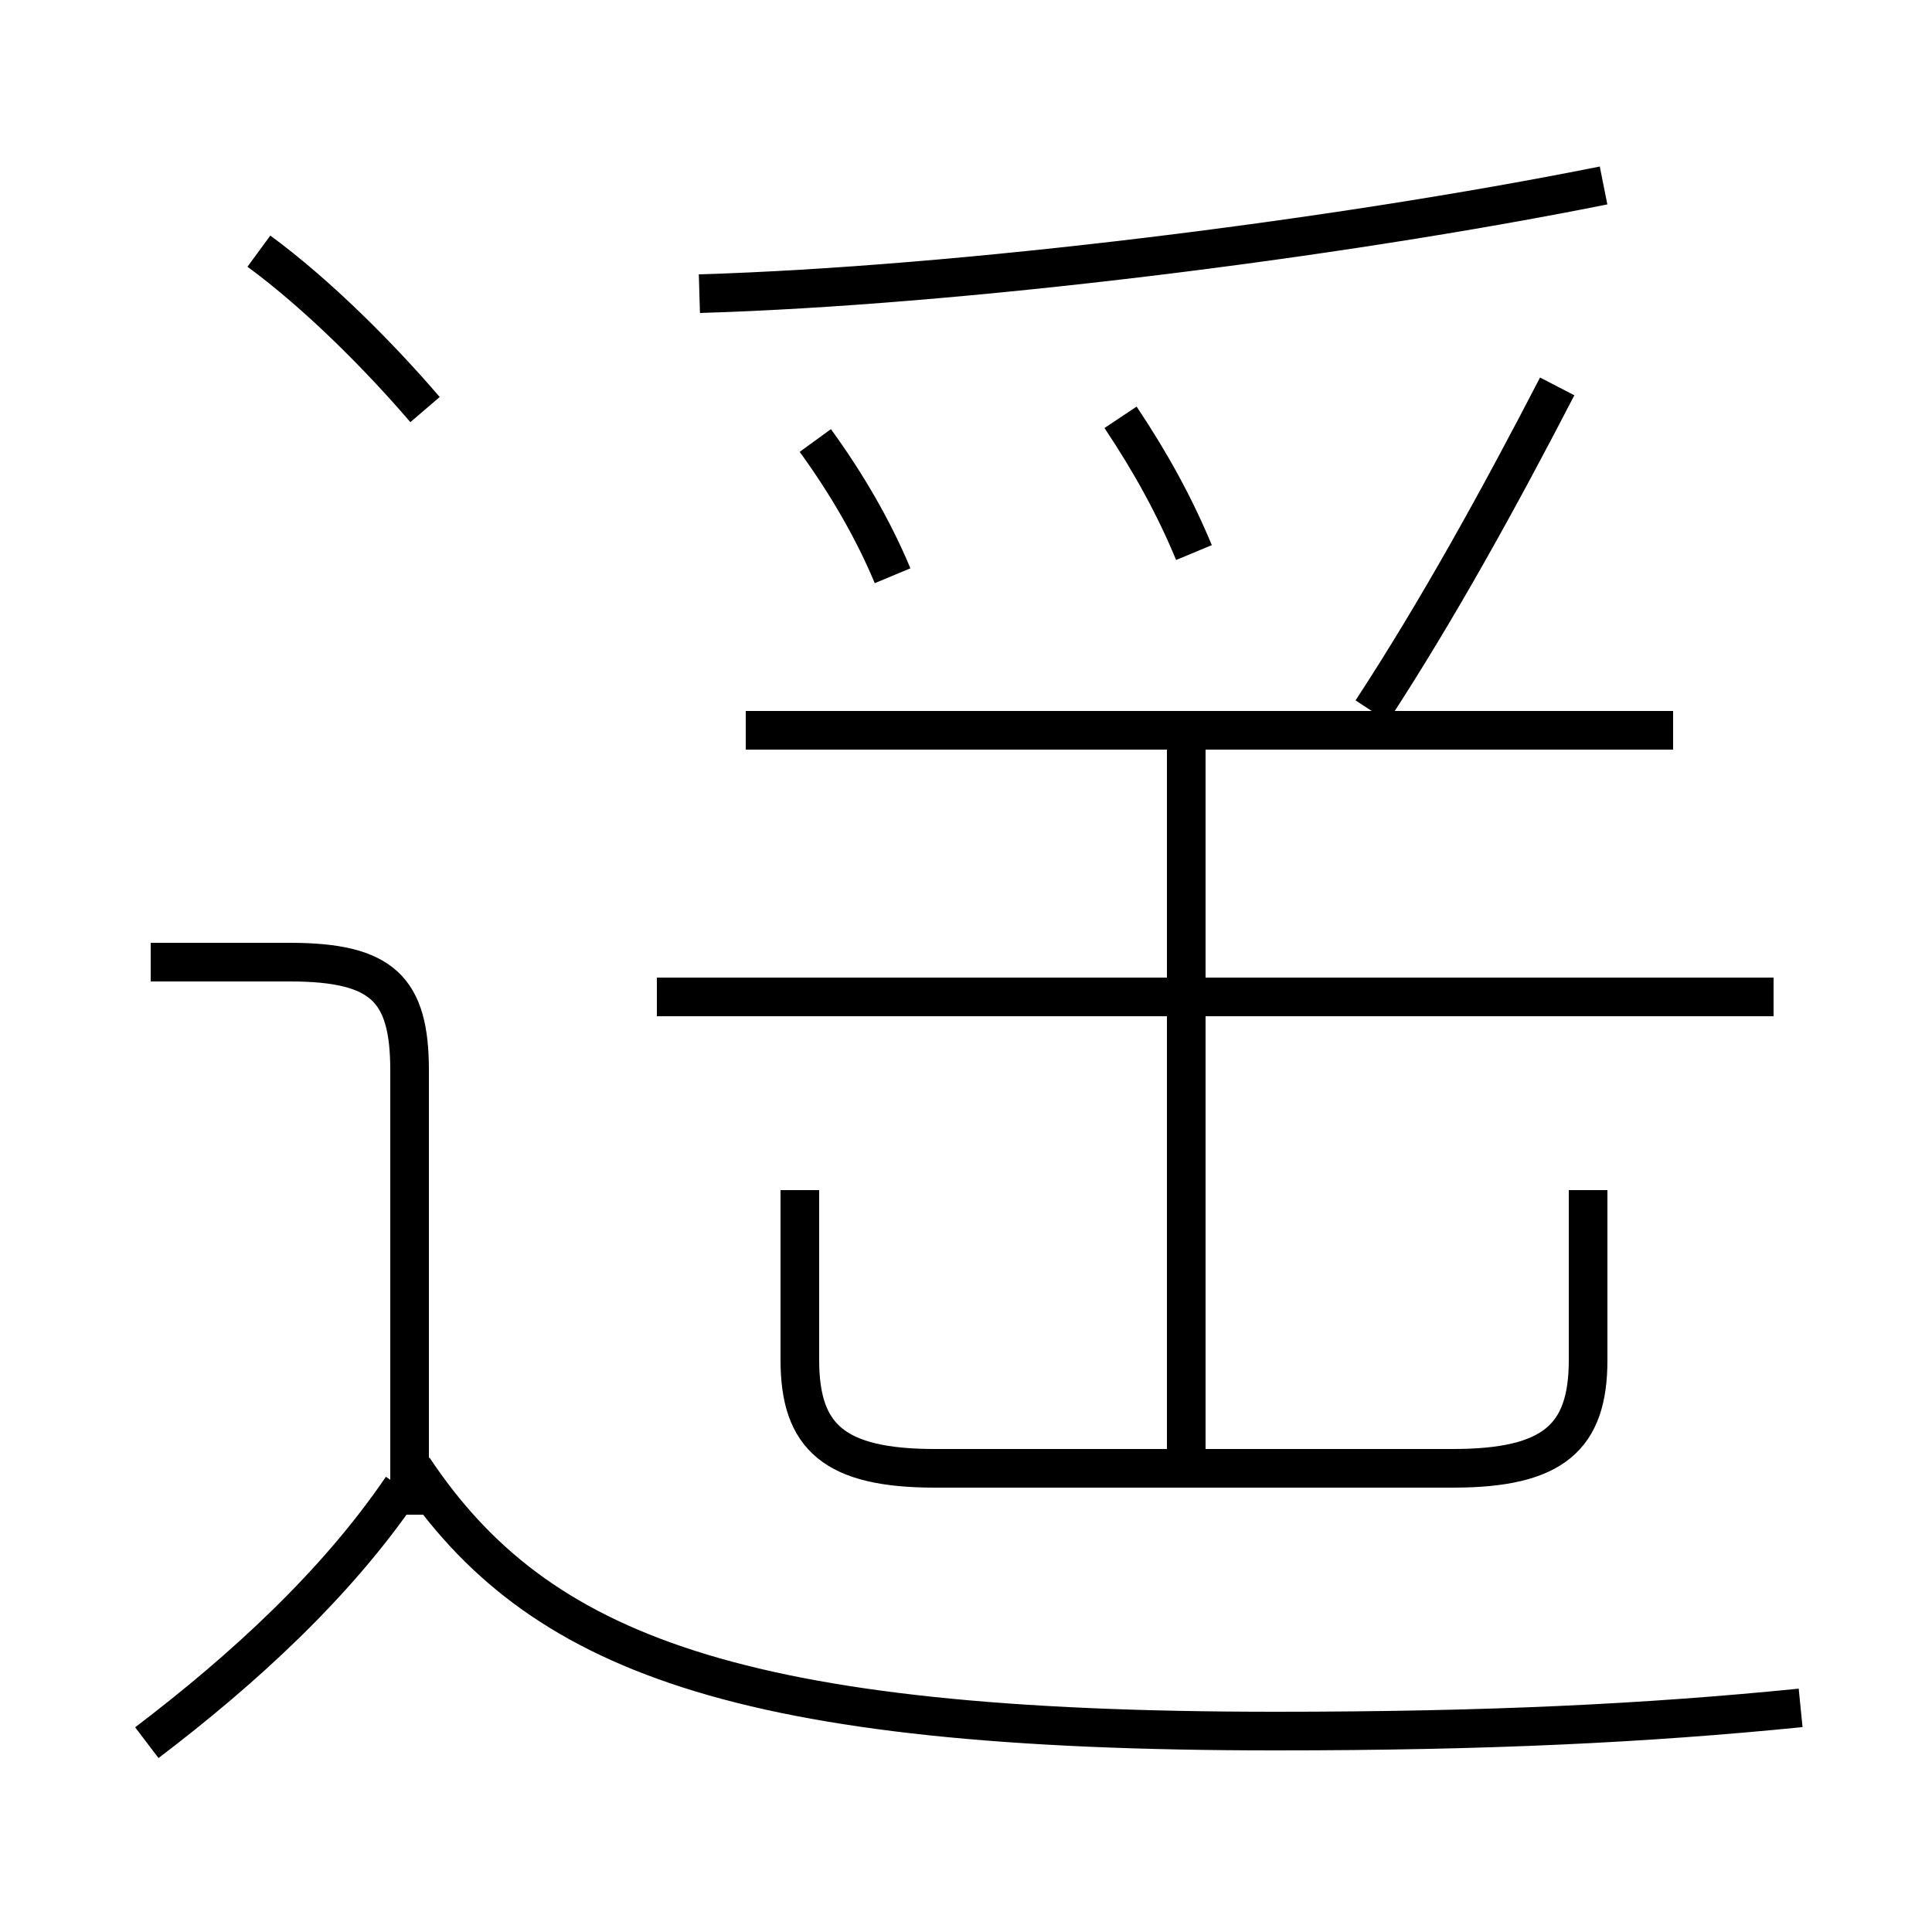 <?xml version='1.0' encoding='utf8'?>
<svg viewBox="0.0 -6.0 50.0 50.0" version="1.1" xmlns="http://www.w3.org/2000/svg">
<rect x="0.0" y="-6.0" width="50.0" height="50.0" fill="#808080" stroke="none"/>
<rect x="-1000" y="-1000" width="2000" height="2000" stroke="white" fill="white"/>
<g style="fill:white;stroke:#000000;  stroke-width:1">
<path d="M 46.6 0.2 C 42.6 0.6 38.5 0.8 33.0 0.8 C 19.1 0.8 13.9 -1.2 10.7 -6.0 M 3.8 1.1 C 6.3 -0.8 8.7 -3.0 10.4 -5.5 M 10.6 -4.8 L 10.6 -16.3 C 10.6 -18.4 9.9 -19.1 7.5 -19.1 L 3.9 -19.1 M 20.7 -13.2 L 20.7 -8.8 C 20.7 -6.8 21.6 -6.0 24.2 -6.0 L 37.6 -6.0 C 40.2 -6.0 41.1 -6.8 41.1 -8.8 L 41.1 -13.2 M 45.9 -18.2 L 17.0 -18.2 M 11.0 -33.4 C 9.8 -34.8 8.2 -36.4 6.7 -37.5 M 30.7 -6.0 L 30.7 -24.9 M 23.1 -29.1 C 22.6 -30.3 21.9 -31.5 21.1 -32.6 M 43.3 -25.1 L 19.3 -25.1 M 30.9 -29.7 C 30.4 -30.9 29.8 -32.0 29.0 -33.2 M 35.5 -25.6 C 37.2 -28.2 38.8 -31.1 40.3 -34.0 M 18.1 -36.4 C 24.8 -36.6 34.5 -37.8 41.5 -39.2" transform="translate(0.0 38.0)" />
</g>
</svg>